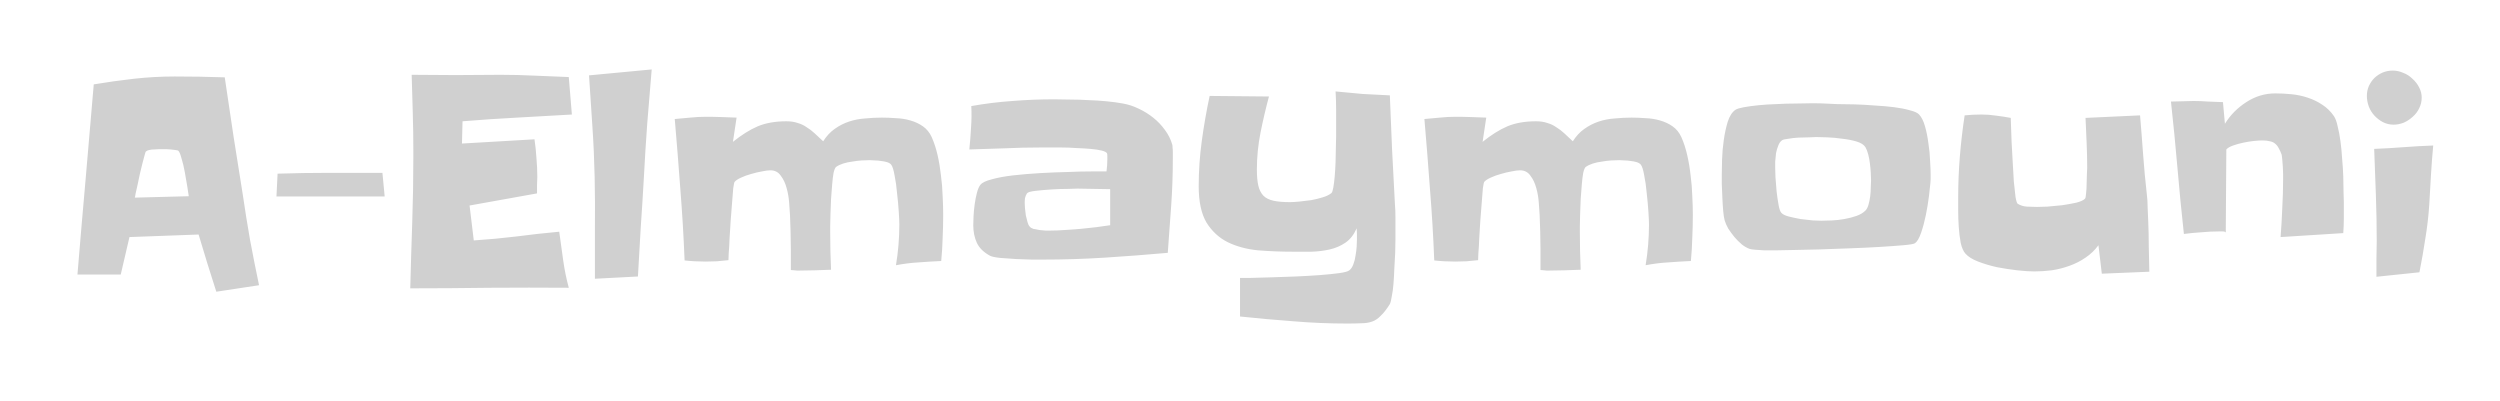 <svg width="156" height="25" viewBox="0 0 156 25" fill="none" xmlns="http://www.w3.org/2000/svg">
<g filter="url(#filter0_d)">
<path d="M16.164 13.798L13.498 14.203C13.31 13.605 13.123 13.013 12.936 12.427C12.749 11.83 12.568 11.232 12.393 10.634L8.078 10.793L7.534 13.13H4.833C4.997 11.138 5.166 9.158 5.342 7.189C5.517 5.22 5.686 3.246 5.85 1.265C6.692 1.125 7.528 1.007 8.358 0.914C9.2 0.82 10.048 0.773 10.902 0.773C11.942 0.773 12.983 0.79 14.024 0.826C14.211 2.044 14.392 3.263 14.568 4.482C14.755 5.689 14.947 6.902 15.146 8.121C15.287 9.082 15.438 10.031 15.602 10.968C15.778 11.906 15.965 12.849 16.164 13.798ZM11.779 8.244C11.767 8.138 11.738 7.945 11.691 7.664C11.644 7.371 11.592 7.066 11.533 6.75C11.475 6.421 11.405 6.128 11.323 5.871C11.252 5.601 11.182 5.443 11.112 5.396C11.089 5.384 11.03 5.373 10.937 5.361C10.855 5.349 10.761 5.337 10.656 5.326C10.562 5.314 10.469 5.308 10.376 5.308C10.282 5.308 10.218 5.308 10.182 5.308C10.124 5.308 10.042 5.308 9.937 5.308C9.843 5.308 9.738 5.314 9.621 5.326C9.516 5.326 9.411 5.337 9.305 5.361C9.212 5.384 9.148 5.414 9.113 5.449C9.089 5.46 9.06 5.537 9.025 5.677C8.99 5.818 8.943 5.994 8.885 6.205C8.838 6.404 8.785 6.621 8.727 6.855C8.68 7.089 8.633 7.312 8.586 7.523C8.54 7.734 8.499 7.916 8.464 8.068C8.44 8.22 8.423 8.308 8.411 8.332L11.779 8.244ZM24.004 8.261H17.251L17.321 6.837C18.385 6.802 19.473 6.785 20.584 6.785H23.863L24.004 8.261ZM35.685 3.146C34.539 3.205 33.399 3.269 32.265 3.339C31.142 3.398 30.008 3.474 28.862 3.568L28.827 4.957L33.352 4.693C33.411 5.091 33.452 5.484 33.475 5.871C33.51 6.257 33.528 6.65 33.528 7.048C33.528 7.212 33.522 7.382 33.51 7.558C33.51 7.734 33.51 7.904 33.51 8.068L29.301 8.824L29.564 11.003C30.453 10.945 31.335 10.863 32.212 10.757C33.101 10.64 33.995 10.541 34.896 10.459C34.978 11.044 35.06 11.636 35.141 12.234C35.223 12.82 35.34 13.394 35.492 13.957C33.832 13.945 32.183 13.945 30.546 13.957C28.909 13.98 27.26 13.992 25.6 13.992C25.635 12.621 25.676 11.255 25.723 9.896C25.769 8.537 25.793 7.166 25.793 5.783V5.449C25.793 4.652 25.781 3.861 25.758 3.076C25.734 2.279 25.711 1.476 25.688 0.667C26.611 0.679 27.529 0.685 28.441 0.685C29.365 0.673 30.295 0.667 31.23 0.667C31.943 0.667 32.651 0.685 33.352 0.72C34.066 0.744 34.779 0.773 35.492 0.808L35.685 3.146ZM40.666 0.333C40.573 1.47 40.479 2.601 40.386 3.726C40.304 4.851 40.234 5.982 40.175 7.119C40.117 8.15 40.053 9.175 39.982 10.195C39.924 11.203 39.865 12.222 39.807 13.253L37.123 13.394C37.123 12.328 37.123 11.273 37.123 10.23C37.135 9.175 37.129 8.115 37.106 7.048C37.083 5.982 37.036 4.927 36.965 3.884C36.895 2.83 36.825 1.769 36.755 0.703L40.666 0.333ZM58.855 9.404C58.855 9.896 58.843 10.382 58.82 10.863C58.808 11.332 58.779 11.806 58.732 12.287C58.241 12.31 57.768 12.339 57.312 12.374C56.867 12.398 56.4 12.457 55.908 12.55C56.049 11.707 56.119 10.857 56.119 10.002C56.119 9.849 56.107 9.591 56.084 9.228C56.06 8.853 56.025 8.466 55.978 8.068C55.944 7.658 55.891 7.283 55.821 6.943C55.762 6.603 55.692 6.38 55.61 6.275C55.552 6.205 55.464 6.152 55.347 6.117C55.23 6.082 55.107 6.058 54.979 6.046C54.85 6.023 54.722 6.011 54.593 6.011C54.464 6 54.359 5.994 54.277 5.994C54.137 5.994 53.967 6 53.769 6.011C53.581 6.023 53.389 6.046 53.19 6.082C52.991 6.105 52.798 6.146 52.611 6.205C52.435 6.263 52.289 6.333 52.172 6.416C52.114 6.462 52.061 6.585 52.015 6.785C51.98 6.984 51.95 7.224 51.927 7.505C51.903 7.787 51.88 8.091 51.857 8.419C51.845 8.748 51.833 9.058 51.822 9.351C51.81 9.632 51.804 9.884 51.804 10.107C51.804 10.318 51.804 10.453 51.804 10.511C51.804 11.285 51.822 12.058 51.857 12.832C51.518 12.843 51.184 12.855 50.857 12.867C50.541 12.878 50.214 12.884 49.875 12.884C49.84 12.884 49.793 12.884 49.734 12.884C49.676 12.884 49.617 12.878 49.559 12.867C49.489 12.867 49.419 12.861 49.349 12.849V11.566C49.349 11.203 49.343 10.828 49.331 10.441C49.319 10.054 49.308 9.714 49.296 9.421C49.284 9.222 49.267 8.964 49.243 8.648C49.22 8.332 49.167 8.027 49.085 7.734C49.004 7.429 48.881 7.171 48.717 6.96C48.565 6.738 48.349 6.627 48.068 6.627C47.94 6.627 47.764 6.65 47.542 6.697C47.331 6.732 47.109 6.785 46.876 6.855C46.653 6.914 46.443 6.99 46.244 7.083C46.057 7.166 45.922 7.253 45.841 7.347C45.817 7.371 45.788 7.505 45.753 7.752C45.73 7.986 45.706 8.279 45.683 8.63C45.659 8.97 45.63 9.345 45.595 9.755C45.572 10.154 45.548 10.529 45.525 10.88C45.513 11.232 45.496 11.537 45.472 11.794C45.461 12.041 45.455 12.187 45.455 12.234C45.221 12.257 44.981 12.281 44.736 12.304C44.502 12.316 44.268 12.322 44.034 12.322C43.812 12.322 43.59 12.316 43.368 12.304C43.145 12.293 42.929 12.275 42.719 12.252C42.66 10.763 42.572 9.293 42.456 7.839C42.35 6.386 42.233 4.916 42.105 3.427C42.432 3.392 42.754 3.363 43.069 3.339C43.397 3.304 43.724 3.287 44.052 3.287C44.367 3.287 44.683 3.292 44.999 3.304C45.314 3.316 45.636 3.328 45.963 3.339L45.735 4.851C46.273 4.418 46.788 4.095 47.279 3.884C47.782 3.673 48.378 3.568 49.068 3.568C49.337 3.568 49.571 3.603 49.77 3.673C49.98 3.732 50.167 3.82 50.331 3.937C50.506 4.043 50.676 4.171 50.839 4.324C51.003 4.476 51.178 4.64 51.366 4.816C51.576 4.488 51.816 4.23 52.085 4.043C52.365 3.843 52.664 3.691 52.979 3.586C53.295 3.48 53.628 3.416 53.979 3.392C54.33 3.357 54.681 3.339 55.031 3.339C55.312 3.339 55.604 3.351 55.908 3.374C56.224 3.386 56.522 3.433 56.803 3.515C57.095 3.597 57.358 3.72 57.592 3.884C57.826 4.048 58.007 4.271 58.136 4.552C58.288 4.892 58.411 5.267 58.504 5.677C58.598 6.087 58.668 6.509 58.715 6.943C58.773 7.377 58.808 7.804 58.82 8.226C58.843 8.648 58.855 9.041 58.855 9.404ZM73.184 5.923C73.184 6.908 73.15 7.886 73.08 8.859C73.01 9.832 72.939 10.804 72.869 11.777C71.56 11.894 70.256 11.994 68.958 12.076C67.66 12.158 66.356 12.199 65.047 12.199C64.93 12.199 64.713 12.199 64.398 12.199C64.082 12.187 63.749 12.175 63.398 12.164C63.047 12.14 62.714 12.117 62.398 12.093C62.082 12.058 61.872 12.011 61.767 11.953C61.381 11.742 61.112 11.478 60.96 11.162C60.808 10.834 60.732 10.464 60.732 10.054C60.732 9.914 60.738 9.726 60.749 9.492C60.761 9.257 60.784 9.011 60.819 8.753C60.855 8.496 60.901 8.255 60.96 8.033C61.018 7.81 61.088 7.646 61.17 7.541C61.276 7.4 61.515 7.283 61.889 7.189C62.264 7.083 62.708 7.002 63.222 6.943C63.749 6.884 64.31 6.837 64.906 6.802C65.514 6.767 66.093 6.744 66.643 6.732C67.192 6.708 67.683 6.697 68.116 6.697C68.549 6.697 68.859 6.697 69.046 6.697C69.08 6.439 69.098 6.187 69.098 5.941C69.098 5.918 69.098 5.859 69.098 5.765C69.098 5.66 69.092 5.595 69.08 5.572C69.046 5.502 68.935 5.443 68.747 5.396C68.561 5.349 68.326 5.314 68.046 5.291C67.777 5.267 67.479 5.25 67.151 5.238C66.836 5.214 66.526 5.203 66.222 5.203C65.918 5.203 65.649 5.203 65.415 5.203C65.181 5.203 65.011 5.203 64.906 5.203C64.17 5.203 63.433 5.22 62.696 5.255C61.96 5.279 61.223 5.302 60.486 5.326C60.533 4.88 60.568 4.429 60.592 3.972C60.627 3.515 60.632 3.064 60.609 2.619C61.463 2.466 62.316 2.361 63.17 2.302C64.035 2.232 64.906 2.197 65.783 2.197C66.099 2.197 66.444 2.203 66.818 2.214C67.192 2.214 67.566 2.226 67.941 2.249C68.315 2.261 68.683 2.285 69.046 2.32C69.42 2.355 69.765 2.402 70.08 2.461C70.408 2.519 70.73 2.624 71.045 2.777C71.372 2.929 71.677 3.117 71.957 3.339C72.238 3.562 72.483 3.82 72.694 4.113C72.904 4.394 73.057 4.699 73.15 5.027C73.162 5.062 73.167 5.121 73.167 5.203C73.179 5.285 73.184 5.378 73.184 5.484C73.184 5.578 73.184 5.666 73.184 5.748C73.184 5.83 73.184 5.888 73.184 5.923ZM69.274 10.054V7.804C68.935 7.793 68.596 7.787 68.256 7.787C67.917 7.775 67.578 7.769 67.239 7.769C67.169 7.769 66.97 7.775 66.643 7.787C66.327 7.787 65.982 7.798 65.608 7.822C65.245 7.845 64.912 7.875 64.608 7.91C64.304 7.945 64.129 7.998 64.082 8.068C64.023 8.162 63.982 8.261 63.959 8.367C63.947 8.46 63.942 8.56 63.942 8.666C63.942 8.748 63.947 8.859 63.959 8.999C63.971 9.14 63.988 9.287 64.012 9.439C64.047 9.591 64.082 9.732 64.117 9.861C64.152 9.99 64.199 10.084 64.257 10.142C64.304 10.201 64.38 10.248 64.485 10.283C64.602 10.306 64.725 10.33 64.854 10.353C64.982 10.365 65.111 10.377 65.239 10.388C65.368 10.388 65.467 10.388 65.538 10.388C65.818 10.388 66.116 10.377 66.432 10.353C66.76 10.33 67.087 10.306 67.414 10.283C67.753 10.248 68.081 10.212 68.397 10.177C68.712 10.13 69.005 10.089 69.274 10.054ZM87.076 10.388C87.076 10.517 87.076 10.705 87.076 10.951C87.076 11.197 87.07 11.478 87.059 11.794C87.047 12.099 87.029 12.421 87.006 12.761C86.994 13.089 86.977 13.406 86.953 13.71C86.93 14.003 86.895 14.261 86.848 14.484C86.814 14.718 86.773 14.882 86.726 14.976C86.527 15.293 86.34 15.533 86.164 15.697C86 15.873 85.82 15.996 85.62 16.066C85.422 16.136 85.194 16.171 84.937 16.171C84.691 16.183 84.399 16.189 84.06 16.189C82.937 16.189 81.821 16.142 80.709 16.048C79.598 15.966 78.488 15.867 77.377 15.749V13.341C77.482 13.341 77.711 13.341 78.061 13.341C78.423 13.33 78.844 13.318 79.324 13.306C79.803 13.294 80.312 13.277 80.85 13.253C81.387 13.23 81.89 13.201 82.358 13.166C82.826 13.13 83.229 13.089 83.569 13.043C83.908 12.996 84.117 12.937 84.2 12.867C84.305 12.785 84.387 12.662 84.446 12.498C84.516 12.322 84.562 12.14 84.585 11.953C84.62 11.765 84.644 11.578 84.656 11.39C84.667 11.203 84.673 11.05 84.673 10.933C84.673 10.816 84.673 10.705 84.673 10.599C84.673 10.494 84.667 10.377 84.656 10.248C84.481 10.646 84.246 10.945 83.954 11.144C83.661 11.343 83.334 11.484 82.972 11.566C82.61 11.648 82.23 11.695 81.831 11.707C81.434 11.707 81.054 11.707 80.692 11.707C79.932 11.707 79.195 11.677 78.482 11.619C77.78 11.548 77.155 11.378 76.605 11.109C76.067 10.839 75.629 10.435 75.29 9.896C74.963 9.345 74.799 8.589 74.799 7.628C74.799 6.679 74.863 5.736 74.991 4.798C75.12 3.849 75.284 2.912 75.482 1.986L79.183 2.021C78.985 2.759 78.809 3.509 78.657 4.271C78.506 5.033 78.429 5.8 78.429 6.574C78.429 6.984 78.459 7.318 78.517 7.576C78.576 7.833 78.68 8.044 78.833 8.209C78.985 8.361 79.195 8.466 79.464 8.525C79.733 8.584 80.072 8.613 80.481 8.613C80.645 8.613 80.844 8.601 81.078 8.578C81.324 8.554 81.569 8.525 81.815 8.49C82.072 8.443 82.311 8.384 82.534 8.314C82.767 8.244 82.949 8.156 83.078 8.05C83.124 8.015 83.165 7.898 83.2 7.699C83.235 7.5 83.264 7.265 83.287 6.996C83.311 6.714 83.328 6.416 83.34 6.099C83.352 5.783 83.358 5.484 83.358 5.203C83.369 4.921 83.375 4.681 83.375 4.482C83.375 4.271 83.375 4.136 83.375 4.078C83.375 3.679 83.375 3.287 83.375 2.9C83.375 2.502 83.364 2.103 83.34 1.705C83.913 1.763 84.475 1.816 85.024 1.863C85.585 1.898 86.153 1.927 86.726 1.951C86.773 3.087 86.82 4.212 86.865 5.326C86.924 6.439 86.983 7.564 87.041 8.701C87.065 8.982 87.076 9.269 87.076 9.562C87.076 9.843 87.076 10.119 87.076 10.388ZM105.633 9.404C105.633 9.896 105.621 10.382 105.598 10.863C105.586 11.332 105.557 11.806 105.511 12.287C105.02 12.31 104.546 12.339 104.09 12.374C103.646 12.398 103.178 12.457 102.687 12.55C102.826 11.707 102.897 10.857 102.897 10.002C102.897 9.849 102.885 9.591 102.862 9.228C102.838 8.853 102.803 8.466 102.757 8.068C102.722 7.658 102.669 7.283 102.599 6.943C102.54 6.603 102.47 6.38 102.388 6.275C102.33 6.205 102.243 6.152 102.125 6.117C102.008 6.082 101.886 6.058 101.757 6.046C101.628 6.023 101.499 6.011 101.372 6.011C101.243 6 101.137 5.994 101.055 5.994C100.915 5.994 100.746 6 100.546 6.011C100.36 6.023 100.166 6.046 99.968 6.082C99.769 6.105 99.577 6.146 99.389 6.205C99.213 6.263 99.068 6.333 98.951 6.416C98.892 6.462 98.839 6.585 98.793 6.785C98.757 6.984 98.728 7.224 98.705 7.505C98.682 7.787 98.659 8.091 98.635 8.419C98.624 8.748 98.612 9.058 98.6 9.351C98.588 9.632 98.583 9.884 98.583 10.107C98.583 10.318 98.583 10.453 98.583 10.511C98.583 11.285 98.6 12.058 98.635 12.832C98.295 12.843 97.963 12.855 97.635 12.867C97.32 12.878 96.992 12.884 96.653 12.884C96.618 12.884 96.571 12.884 96.512 12.884C96.454 12.884 96.396 12.878 96.338 12.867C96.267 12.867 96.197 12.861 96.127 12.849V11.566C96.127 11.203 96.121 10.828 96.109 10.441C96.097 10.054 96.086 9.714 96.074 9.421C96.062 9.222 96.045 8.964 96.021 8.648C95.998 8.332 95.946 8.027 95.864 7.734C95.782 7.429 95.659 7.171 95.496 6.96C95.343 6.738 95.127 6.627 94.846 6.627C94.718 6.627 94.543 6.65 94.32 6.697C94.11 6.732 93.888 6.785 93.654 6.855C93.431 6.914 93.222 6.99 93.022 7.083C92.835 7.166 92.701 7.253 92.619 7.347C92.596 7.371 92.566 7.505 92.531 7.752C92.508 7.986 92.484 8.279 92.461 8.63C92.437 8.97 92.408 9.345 92.373 9.755C92.349 10.154 92.326 10.529 92.304 10.88C92.292 11.232 92.274 11.537 92.251 11.794C92.239 12.041 92.233 12.187 92.233 12.234C91.999 12.257 91.76 12.281 91.514 12.304C91.28 12.316 91.046 12.322 90.812 12.322C90.59 12.322 90.368 12.316 90.146 12.304C89.924 12.293 89.707 12.275 89.497 12.252C89.439 10.763 89.351 9.293 89.233 7.839C89.128 6.386 89.012 4.916 88.883 3.427C89.21 3.392 89.532 3.363 89.848 3.339C90.175 3.304 90.502 3.287 90.83 3.287C91.145 3.287 91.461 3.292 91.777 3.304C92.093 3.316 92.414 3.328 92.742 3.339L92.514 4.851C93.052 4.418 93.566 4.095 94.057 3.884C94.56 3.673 95.156 3.568 95.846 3.568C96.115 3.568 96.349 3.603 96.548 3.673C96.758 3.732 96.945 3.82 97.109 3.937C97.285 4.043 97.454 4.171 97.618 4.324C97.781 4.476 97.957 4.64 98.144 4.816C98.354 4.488 98.594 4.23 98.863 4.043C99.144 3.843 99.442 3.691 99.757 3.586C100.073 3.48 100.407 3.416 100.757 3.392C101.108 3.357 101.458 3.339 101.81 3.339C102.09 3.339 102.382 3.351 102.687 3.374C103.002 3.386 103.3 3.433 103.581 3.515C103.873 3.597 104.137 3.72 104.37 3.884C104.605 4.048 104.785 4.271 104.914 4.552C105.067 4.892 105.189 5.267 105.282 5.677C105.376 6.087 105.447 6.509 105.493 6.943C105.551 7.377 105.586 7.804 105.598 8.226C105.621 8.648 105.633 9.041 105.633 9.404ZM120.472 6.89C120.472 6.984 120.472 7.078 120.472 7.171C120.472 7.253 120.466 7.341 120.455 7.435C120.443 7.599 120.414 7.869 120.367 8.244C120.32 8.619 120.255 9.011 120.173 9.421C120.092 9.82 119.993 10.189 119.875 10.529C119.758 10.869 119.63 11.085 119.49 11.179C119.419 11.226 119.18 11.267 118.77 11.302C118.373 11.337 117.881 11.373 117.297 11.408C116.724 11.443 116.098 11.472 115.421 11.496C114.742 11.519 114.094 11.543 113.473 11.566C112.865 11.578 112.328 11.589 111.86 11.601C111.404 11.613 111.1 11.619 110.948 11.619C110.878 11.619 110.755 11.619 110.579 11.619C110.416 11.619 110.24 11.619 110.054 11.619C109.866 11.607 109.69 11.595 109.527 11.584C109.363 11.572 109.246 11.554 109.176 11.531C109.013 11.472 108.849 11.378 108.686 11.249C108.522 11.109 108.369 10.957 108.23 10.793C108.089 10.617 107.96 10.441 107.843 10.265C107.738 10.078 107.662 9.902 107.615 9.738C107.58 9.609 107.551 9.416 107.527 9.158C107.504 8.888 107.486 8.613 107.475 8.332C107.463 8.039 107.451 7.757 107.44 7.488C107.44 7.218 107.44 7.013 107.44 6.873C107.44 6.65 107.445 6.345 107.457 5.958C107.469 5.56 107.504 5.156 107.563 4.746C107.621 4.335 107.703 3.955 107.808 3.603C107.925 3.24 108.089 2.988 108.299 2.847C108.393 2.789 108.568 2.736 108.825 2.689C109.083 2.642 109.387 2.601 109.737 2.566C110.089 2.531 110.463 2.507 110.86 2.496C111.258 2.472 111.643 2.461 112.017 2.461C112.403 2.449 112.761 2.443 113.088 2.443C113.415 2.443 113.679 2.449 113.877 2.461C114.052 2.472 114.303 2.484 114.632 2.496C114.959 2.496 115.321 2.502 115.718 2.513C116.128 2.525 116.548 2.548 116.981 2.583C117.414 2.607 117.818 2.642 118.192 2.689C118.566 2.736 118.893 2.8 119.174 2.882C119.466 2.953 119.659 3.041 119.752 3.146C119.905 3.31 120.028 3.556 120.121 3.884C120.214 4.212 120.285 4.564 120.331 4.939C120.39 5.302 120.425 5.666 120.437 6.029C120.46 6.38 120.472 6.668 120.472 6.89ZM116.754 7.259C116.754 7.119 116.748 6.955 116.736 6.767C116.724 6.58 116.707 6.392 116.683 6.205C116.66 6.005 116.625 5.818 116.578 5.642C116.531 5.455 116.472 5.302 116.403 5.185C116.309 5.033 116.128 4.916 115.859 4.833C115.59 4.752 115.292 4.693 114.965 4.658C114.649 4.611 114.333 4.582 114.017 4.57C113.714 4.558 113.485 4.552 113.333 4.552C113.252 4.552 113.105 4.558 112.894 4.57C112.684 4.57 112.462 4.576 112.228 4.587C112.006 4.599 111.796 4.623 111.597 4.658C111.398 4.681 111.269 4.71 111.211 4.746C111.105 4.816 111.023 4.927 110.966 5.08C110.907 5.22 110.86 5.378 110.825 5.554C110.802 5.73 110.784 5.906 110.772 6.082C110.772 6.246 110.772 6.38 110.772 6.486C110.772 6.591 110.778 6.785 110.79 7.066C110.813 7.335 110.837 7.628 110.86 7.945C110.895 8.249 110.936 8.531 110.983 8.789C111.029 9.046 111.088 9.21 111.158 9.281C111.24 9.374 111.392 9.451 111.614 9.509C111.849 9.568 112.094 9.621 112.351 9.668C112.62 9.703 112.877 9.732 113.123 9.755C113.368 9.767 113.544 9.773 113.649 9.773C113.836 9.773 114.058 9.767 114.315 9.755C114.573 9.744 114.83 9.714 115.088 9.668C115.356 9.621 115.607 9.556 115.841 9.474C116.075 9.392 116.262 9.281 116.403 9.14C116.484 9.058 116.548 8.935 116.595 8.771C116.642 8.607 116.677 8.431 116.701 8.244C116.724 8.056 116.736 7.875 116.736 7.699C116.748 7.511 116.754 7.365 116.754 7.259ZM134.118 12.955L131.153 13.078L130.943 11.302C130.721 11.607 130.452 11.865 130.137 12.076C129.832 12.287 129.499 12.457 129.137 12.585C128.785 12.714 128.417 12.808 128.031 12.867C127.657 12.914 127.289 12.937 126.927 12.937C126.646 12.937 126.295 12.914 125.874 12.867C125.465 12.82 125.044 12.755 124.612 12.673C124.191 12.58 123.798 12.462 123.436 12.322C123.074 12.181 122.811 12.017 122.647 11.83C122.518 11.689 122.418 11.466 122.349 11.162C122.29 10.845 122.249 10.511 122.226 10.16C122.202 9.808 122.191 9.468 122.191 9.14C122.191 8.812 122.191 8.548 122.191 8.349C122.191 7.47 122.226 6.603 122.296 5.748C122.367 4.892 122.465 4.043 122.594 3.199C122.921 3.164 123.273 3.146 123.647 3.146C123.95 3.146 124.254 3.169 124.559 3.216C124.862 3.252 125.166 3.298 125.471 3.357C125.471 3.416 125.477 3.586 125.488 3.867C125.5 4.148 125.512 4.482 125.524 4.869C125.547 5.255 125.57 5.671 125.593 6.117C125.616 6.55 125.64 6.955 125.663 7.33C125.698 7.705 125.734 8.027 125.769 8.296C125.816 8.554 125.862 8.695 125.909 8.718C126.084 8.824 126.277 8.882 126.488 8.894C126.698 8.906 126.903 8.912 127.102 8.912C127.242 8.912 127.458 8.906 127.751 8.894C128.055 8.871 128.364 8.841 128.681 8.806C128.996 8.759 129.288 8.707 129.558 8.648C129.826 8.578 130.008 8.496 130.101 8.402C130.137 8.367 130.159 8.255 130.171 8.068C130.194 7.88 130.206 7.675 130.206 7.453C130.218 7.23 130.224 7.025 130.224 6.837C130.235 6.638 130.241 6.521 130.241 6.486C130.241 5.958 130.229 5.437 130.206 4.921C130.183 4.406 130.159 3.884 130.137 3.357L133.539 3.199C133.609 4.019 133.674 4.839 133.732 5.66C133.791 6.468 133.866 7.283 133.96 8.103C133.995 8.373 134.012 8.648 134.012 8.929C134.024 9.21 134.036 9.492 134.048 9.773C134.071 10.3 134.083 10.828 134.083 11.355C134.094 11.882 134.106 12.416 134.118 12.955ZM146.255 8.63C146.255 8.947 146.255 9.269 146.255 9.597C146.255 9.914 146.243 10.23 146.22 10.546L142.309 10.793C142.356 10.183 142.391 9.58 142.414 8.982C142.449 8.384 142.466 7.775 142.466 7.154C142.466 7.095 142.466 6.996 142.466 6.855C142.466 6.714 142.46 6.568 142.449 6.416C142.438 6.252 142.426 6.099 142.414 5.958C142.403 5.818 142.391 5.718 142.379 5.66C142.321 5.496 142.256 5.355 142.186 5.238C142.127 5.121 142.051 5.027 141.958 4.957C141.876 4.886 141.771 4.839 141.642 4.816C141.514 4.781 141.356 4.763 141.168 4.763C141.029 4.763 140.847 4.775 140.625 4.798C140.414 4.822 140.198 4.857 139.976 4.904C139.753 4.951 139.543 5.009 139.344 5.08C139.146 5.15 139.005 5.232 138.923 5.326L138.888 10.511C138.865 10.464 138.795 10.441 138.678 10.441C138.573 10.441 138.497 10.441 138.45 10.441C138.099 10.441 137.737 10.459 137.363 10.494C136.988 10.517 136.626 10.552 136.275 10.599C136.123 9.216 135.989 7.839 135.872 6.468C135.754 5.097 135.62 3.72 135.468 2.337C135.702 2.326 135.936 2.32 136.17 2.32C136.404 2.308 136.637 2.302 136.872 2.302C137.175 2.302 137.479 2.314 137.784 2.337C138.099 2.349 138.409 2.361 138.713 2.373L138.835 3.726C139.164 3.187 139.608 2.736 140.169 2.373C140.73 2.009 141.332 1.828 141.976 1.828C142.303 1.828 142.642 1.845 142.992 1.88C143.344 1.915 143.677 1.986 143.992 2.091C144.319 2.197 144.624 2.343 144.904 2.531C145.196 2.718 145.442 2.958 145.641 3.252C145.734 3.392 145.811 3.603 145.869 3.884C145.94 4.154 145.998 4.464 146.045 4.816C146.092 5.156 146.126 5.519 146.149 5.906C146.185 6.293 146.208 6.662 146.22 7.013C146.231 7.365 146.237 7.687 146.237 7.98C146.249 8.261 146.255 8.478 146.255 8.63ZM151.114 2.091C151.114 2.326 151.061 2.548 150.956 2.759C150.862 2.958 150.727 3.134 150.553 3.287C150.389 3.439 150.202 3.562 149.991 3.656C149.78 3.738 149.57 3.779 149.359 3.779C149.126 3.779 148.903 3.726 148.693 3.621C148.494 3.515 148.319 3.38 148.167 3.216C148.015 3.052 147.898 2.865 147.816 2.654C147.734 2.431 147.693 2.208 147.693 1.986C147.693 1.763 147.734 1.558 147.816 1.371C147.91 1.171 148.026 1.002 148.167 0.861C148.319 0.72 148.488 0.609 148.676 0.527C148.874 0.445 149.085 0.404 149.307 0.404C149.529 0.404 149.745 0.451 149.956 0.544C150.179 0.626 150.371 0.749 150.535 0.914C150.71 1.066 150.85 1.248 150.956 1.458C151.061 1.658 151.114 1.869 151.114 2.091ZM151.833 5.08C151.774 5.701 151.727 6.316 151.692 6.925C151.657 7.535 151.622 8.144 151.587 8.753C151.541 9.468 151.459 10.177 151.342 10.88C151.236 11.584 151.113 12.287 150.973 12.99L148.29 13.271C148.29 12.896 148.29 12.527 148.29 12.164C148.302 11.8 148.308 11.431 148.308 11.056C148.308 10.095 148.29 9.134 148.255 8.173C148.22 7.212 148.185 6.252 148.149 5.291C148.769 5.267 149.377 5.232 149.973 5.185C150.582 5.138 151.201 5.103 151.833 5.08Z" fill="#D0D0D0"/>
</g>
<defs>
<filter id="filter0_d" x="0.833" y="0.333" width="155" height="23.855" filterUnits="userSpaceOnUse" color-interpolation-filters="sRGB">
<feFlood flood-opacity="0" result="BackgroundImageFix"/>
<feColorMatrix in="SourceAlpha" type="matrix" values="0 0 0 0 0 0 0 0 0 0 0 0 0 0 0 0 0 0 127 0"/>
<feOffset dy="4"/>
<feGaussianBlur stdDeviation="2"/>
<feColorMatrix type="matrix" values="0 0 0 0 0 0 0 0 0 0 0 0 0 0 0 0 0 0 0.25 0"/>
<feBlend mode="normal" in2="BackgroundImageFix" result="effect1_dropShadow"/>
<feBlend mode="normal" in="SourceGraphic" in2="effect1_dropShadow" result="shape"/>
</filter>
</defs>
</svg>
